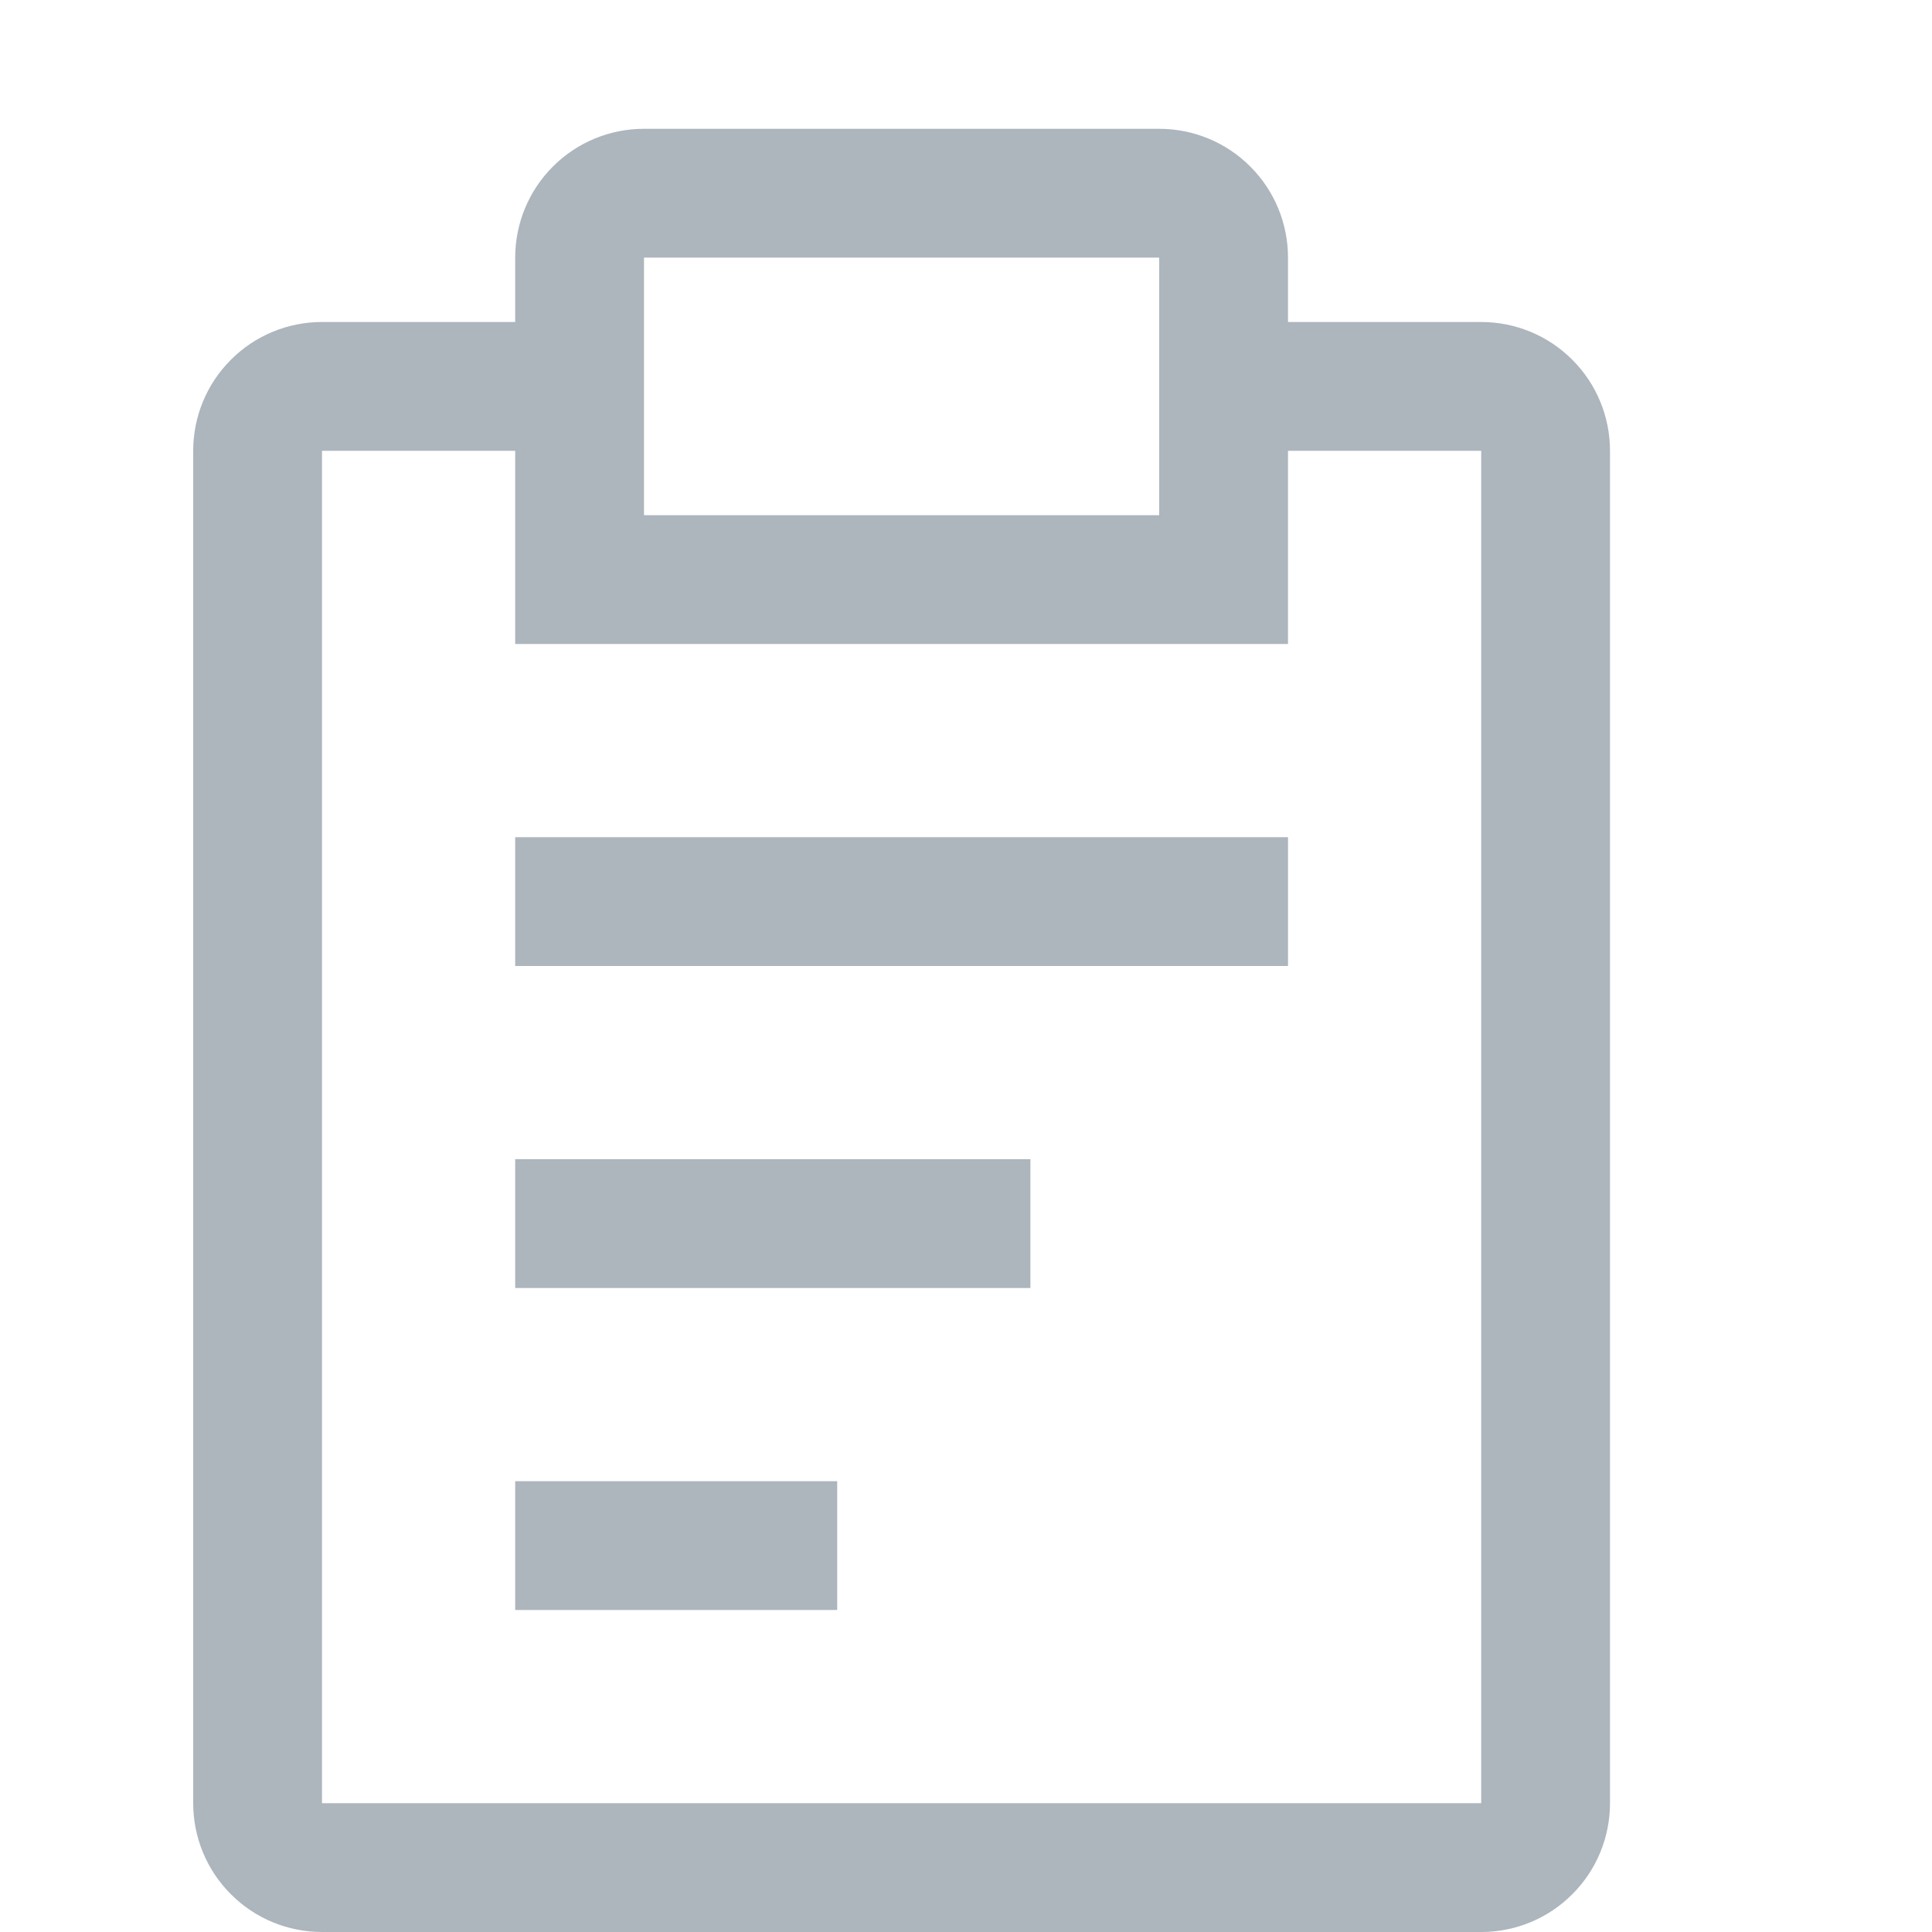 <svg width="15" height="15" viewBox="0 0 15 15" fill="none" xmlns="http://www.w3.org/2000/svg">
<path d="M4 9H8V10H4V9ZM4 6.5H10V7.5H4V6.5ZM4 11.5H6.5V12.5H4V11.5Z" fill="#ADB5BD"/>
<path d="M11.5 2.5H10V2C10 1.735 9.895 1.48 9.707 1.293C9.52 1.105 9.265 1 9 1H5C4.735 1 4.48 1.105 4.293 1.293C4.105 1.48 4 1.735 4 2V2.5H2.5C2.235 2.5 1.98 2.605 1.793 2.793C1.605 2.98 1.5 3.235 1.5 3.5V14C1.5 14.265 1.605 14.52 1.793 14.707C1.98 14.895 2.235 15 2.5 15H11.5C11.765 15 12.02 14.895 12.207 14.707C12.395 14.52 12.5 14.265 12.5 14V3.5C12.5 3.235 12.395 2.98 12.207 2.793C12.02 2.605 11.765 2.5 11.5 2.5ZM5 2H9V4H5V2ZM11.5 14H2.5V3.5H4V5H10V3.5H11.5V14Z" fill="#ADB5BD"/>
</svg>
